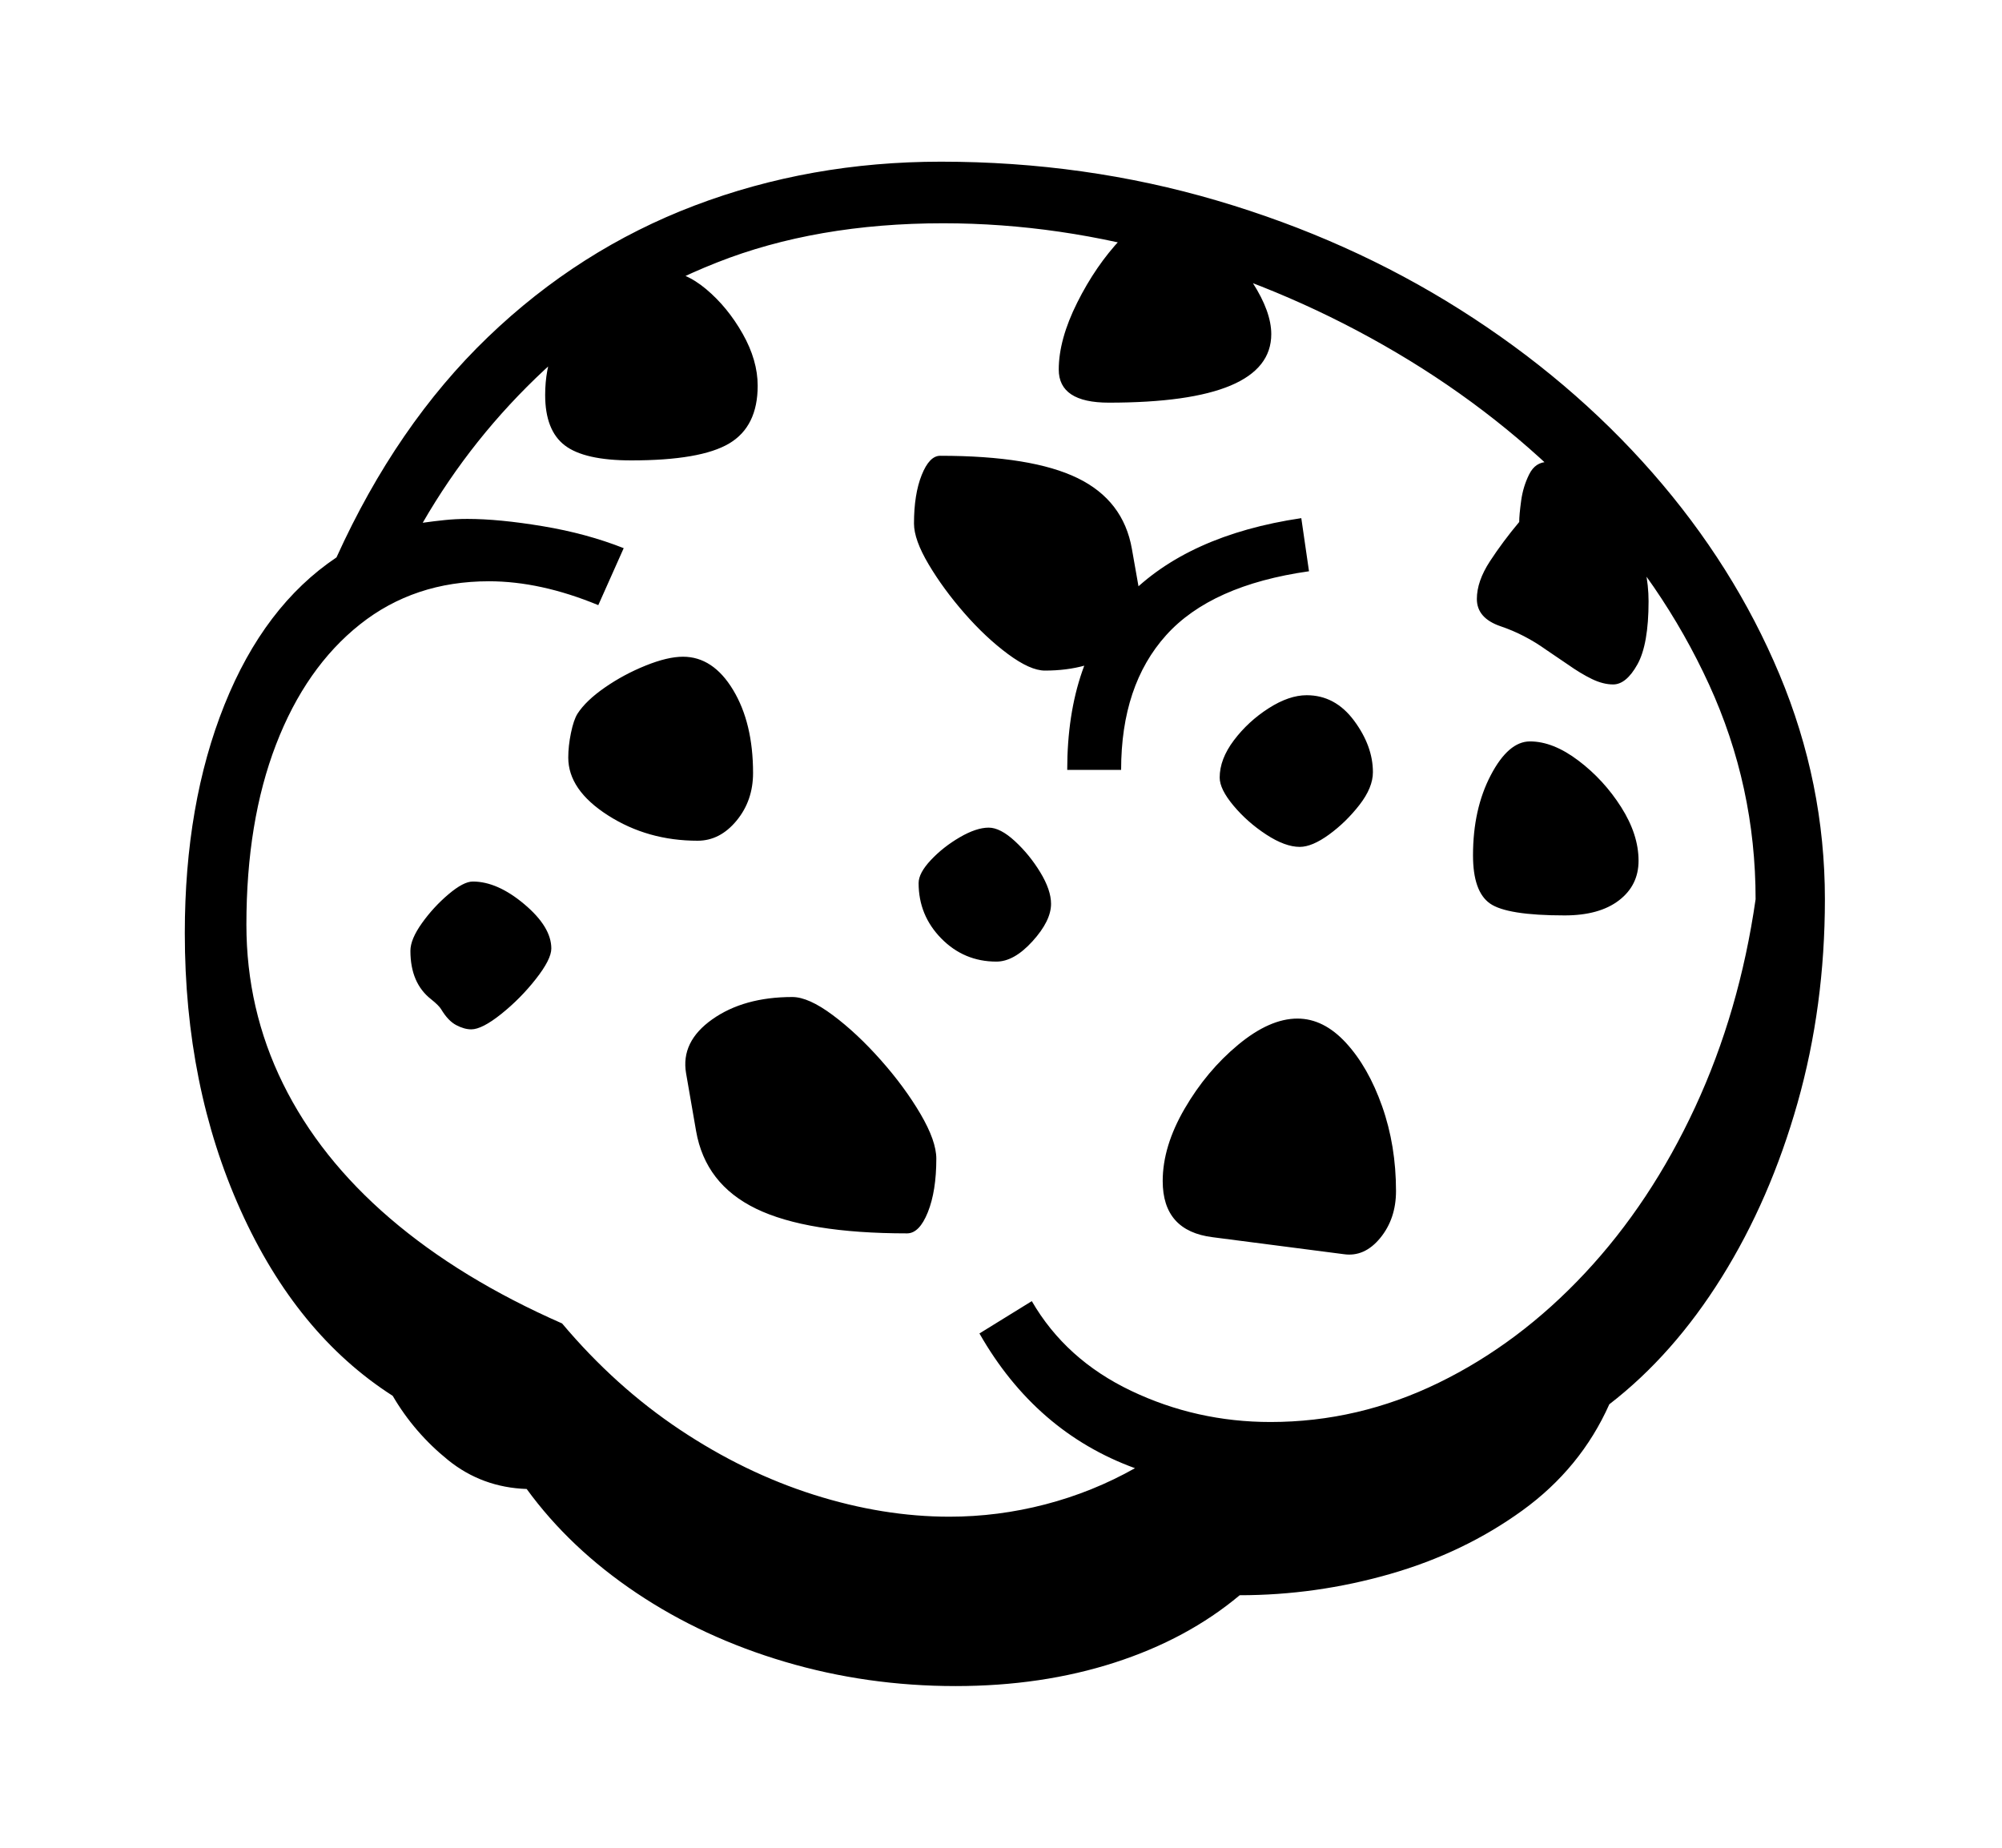 <svg xmlns="http://www.w3.org/2000/svg"
    viewBox="0 0 2600 2400">
  <!--
Copyright 2013, 2022 Google Inc. All Rights Reserved.
Noto is a trademark of Google Inc.
This Font Software is licensed under the SIL Open Font License, Version 1.1. This Font Software is distributed on an "AS IS" BASIS, WITHOUT WARRANTIES OR CONDITIONS OF ANY KIND, either express or implied. See the SIL Open Font License for the specific language, permissions and limitations governing your use of this Font Software.
http://scripts.sil.org/OFL
  -->
<path d="M1241 2190L1241 2190Q1126 2190 1019.5 2158.5 913 2127 826.5 2069 740 2011 684 1934L684 1934Q626 1932 582 1896.5 538 1861 510 1813L510 1813Q385 1733 312.5 1572 240 1411 240 1212L240 1212Q240 1044 291.5 915.5 343 787 437 724L437 724Q515 552 633.5 438 752 324 902 267 1052 210 1222 210L1222 210Q1409 210 1580.5 260.5 1752 311 1896 402 2040 493 2146 614 2252 735 2311 876 2370 1017 2370 1168L2370 1168Q2370 1307 2334.5 1432.5 2299 1558 2236 1659 2173 1760 2090 1824L2090 1824Q2053 1907 1977 1962 1901 2017 1805 2044.5 1709 2072 1610 2072L1610 2072Q1542 2129 1447.5 2159.5 1353 2190 1241 2190ZM612 1337L612 1337Q603 1337 592.5 1331.5 582 1326 573 1311L573 1311Q570 1306 560 1298L560 1298Q533 1277 533 1235L533 1235Q533 1220 548 1199 563 1178 582.5 1161.5 602 1145 614 1145L614 1145Q646 1145 681 1174.5 716 1204 716 1232L716 1232Q716 1246 696 1271.5 676 1297 651 1317 626 1337 612 1337ZM1178 1602L1178 1602Q1048 1602 982 1570 916 1538 904 1469L904 1469 891 1394Q884 1353 925 1324 966 1295 1029 1295L1029 1295Q1050 1295 1081.5 1318.5 1113 1342 1144 1377 1175 1412 1195.5 1447 1216 1482 1216 1505L1216 1505Q1216 1547 1205 1574.5 1194 1602 1178 1602ZM906 1092L906 1092Q841 1092 789.5 1059 738 1026 738 984L738 984Q738 969 741.5 952 745 935 750 927L750 927Q761 910 785.5 893 810 876 838.5 864.5 867 853 887 853L887 853Q926 853 952 896 978 939 978 1004L978 1004Q978 1040 956.5 1066 935 1092 906 1092ZM1294 1249L1294 1249Q1252 1249 1222.5 1219 1193 1189 1193 1147L1193 1147Q1193 1134 1209 1117 1225 1100 1246.5 1087.5 1268 1075 1284 1075L1284 1075Q1299 1075 1318 1092.5 1337 1110 1351 1133 1365 1156 1365 1174L1365 1174Q1365 1196 1341 1222.5 1317 1249 1294 1249ZM1233 1970L1233 1970Q1296 1970 1357.5 1954 1419 1938 1474 1907L1474 1907Q1345 1860 1272 1732L1272 1732 1340 1690Q1384 1766 1469 1806.5 1554 1847 1650 1847L1650 1847Q1764 1847 1868.5 1796 1973 1745 2058.5 1653.5 2144 1562 2201.5 1438 2259 1314 2280 1168L2280 1168Q2280 1021 2219.5 889 2159 757 2054 647.5 1949 538 1813.5 458 1678 378 1527 334 1376 290 1225 290L1225 290Q1060 290 931 341 802 392 707.5 480 613 568 549 679L549 679Q563 677 577.5 675.5 592 674 607 674L607 674Q648 674 705 683.5 762 693 810 712L810 712 777 786Q702 755 635 755L635 755Q538 755 467.5 811 397 867 358.5 967 320 1067 320 1201L320 1201Q320 1311 367.5 1407.5 415 1504 506.5 1582.5 598 1661 730 1719L730 1719Q799 1801 883 1857 967 1913 1057 1941.5 1147 1970 1233 1970ZM1745 1629L1745 1629 1575 1607Q1510 1599 1510 1534L1510 1534Q1510 1489 1538.5 1440 1567 1391 1608 1357 1649 1323 1685 1323L1685 1323Q1719 1323 1748 1354.5 1777 1386 1795 1437 1813 1488 1813 1547L1813 1547Q1813 1583 1792.5 1608 1772 1633 1745 1629ZM820 598L820 598Q759 598 733.5 578.5 708 559 708 513L708 513Q708 447 753 399.5 798 352 861 352L861 352Q889 352 917 375.5 945 399 964.5 433.5 984 468 984 501L984 501Q984 554 947 576 910 598 820 598ZM1357 871L1357 871Q1338 871 1309 849.5 1280 828 1252.5 796.5 1225 765 1206 733 1187 701 1187 680L1187 680Q1187 642 1197 617 1207 592 1221 592L1221 592Q1340 592 1399.5 621 1459 650 1470 713L1470 713 1482 781Q1489 818 1451.5 844.5 1414 871 1357 871ZM1688 1100L1688 1100Q1669 1100 1644.5 1084 1620 1068 1602 1046.5 1584 1025 1584 1010L1584 1010Q1584 986 1602.5 961.5 1621 937 1647.5 920 1674 903 1697 903L1697 903Q1734 903 1758.5 936 1783 969 1783 1003L1783 1003Q1783 1023 1765.5 1045.5 1748 1068 1726 1084 1704 1100 1688 1100ZM1456 1000L1386 1000Q1386 856 1464 775.5 1542 695 1690 673L1690 673 1700 742Q1573 760 1514.5 825 1456 890 1456 1000L1456 1000ZM2032 1189L2032 1189Q1957 1189 1935 1173.5 1913 1158 1913 1111L1913 1111Q1913 1051 1936 1007 1959 963 1987 963L1987 963Q2017 963 2050 988 2083 1013 2105.5 1048.5 2128 1084 2128 1118L2128 1118Q2128 1150 2102.5 1169.5 2077 1189 2032 1189ZM1440 523L1440 523Q1375 523 1375 480L1375 480Q1375 441 1399 393 1423 345 1456 310 1489 275 1515 275L1515 275Q1540 275 1571.5 302.5 1603 330 1627 367.5 1651 405 1651 434L1651 434Q1651 523 1440 523ZM2095 889L2095 889Q2082 889 2067.5 882 2053 875 2036 863L2036 863 2008 844Q1980 824 1949 813.5 1918 803 1918 778L1918 778Q1918 755 1935 729 1952 703 1973 678L1973 678Q1973 669 1975.5 650.5 1978 632 1986 616 1994 600 2010 600L2010 600Q2046 600 2076 628 2106 656 2123.5 698 2141 740 2141 781L2141 781Q2141 837 2126.5 863 2112 889 2095 889Z"/>
</svg>